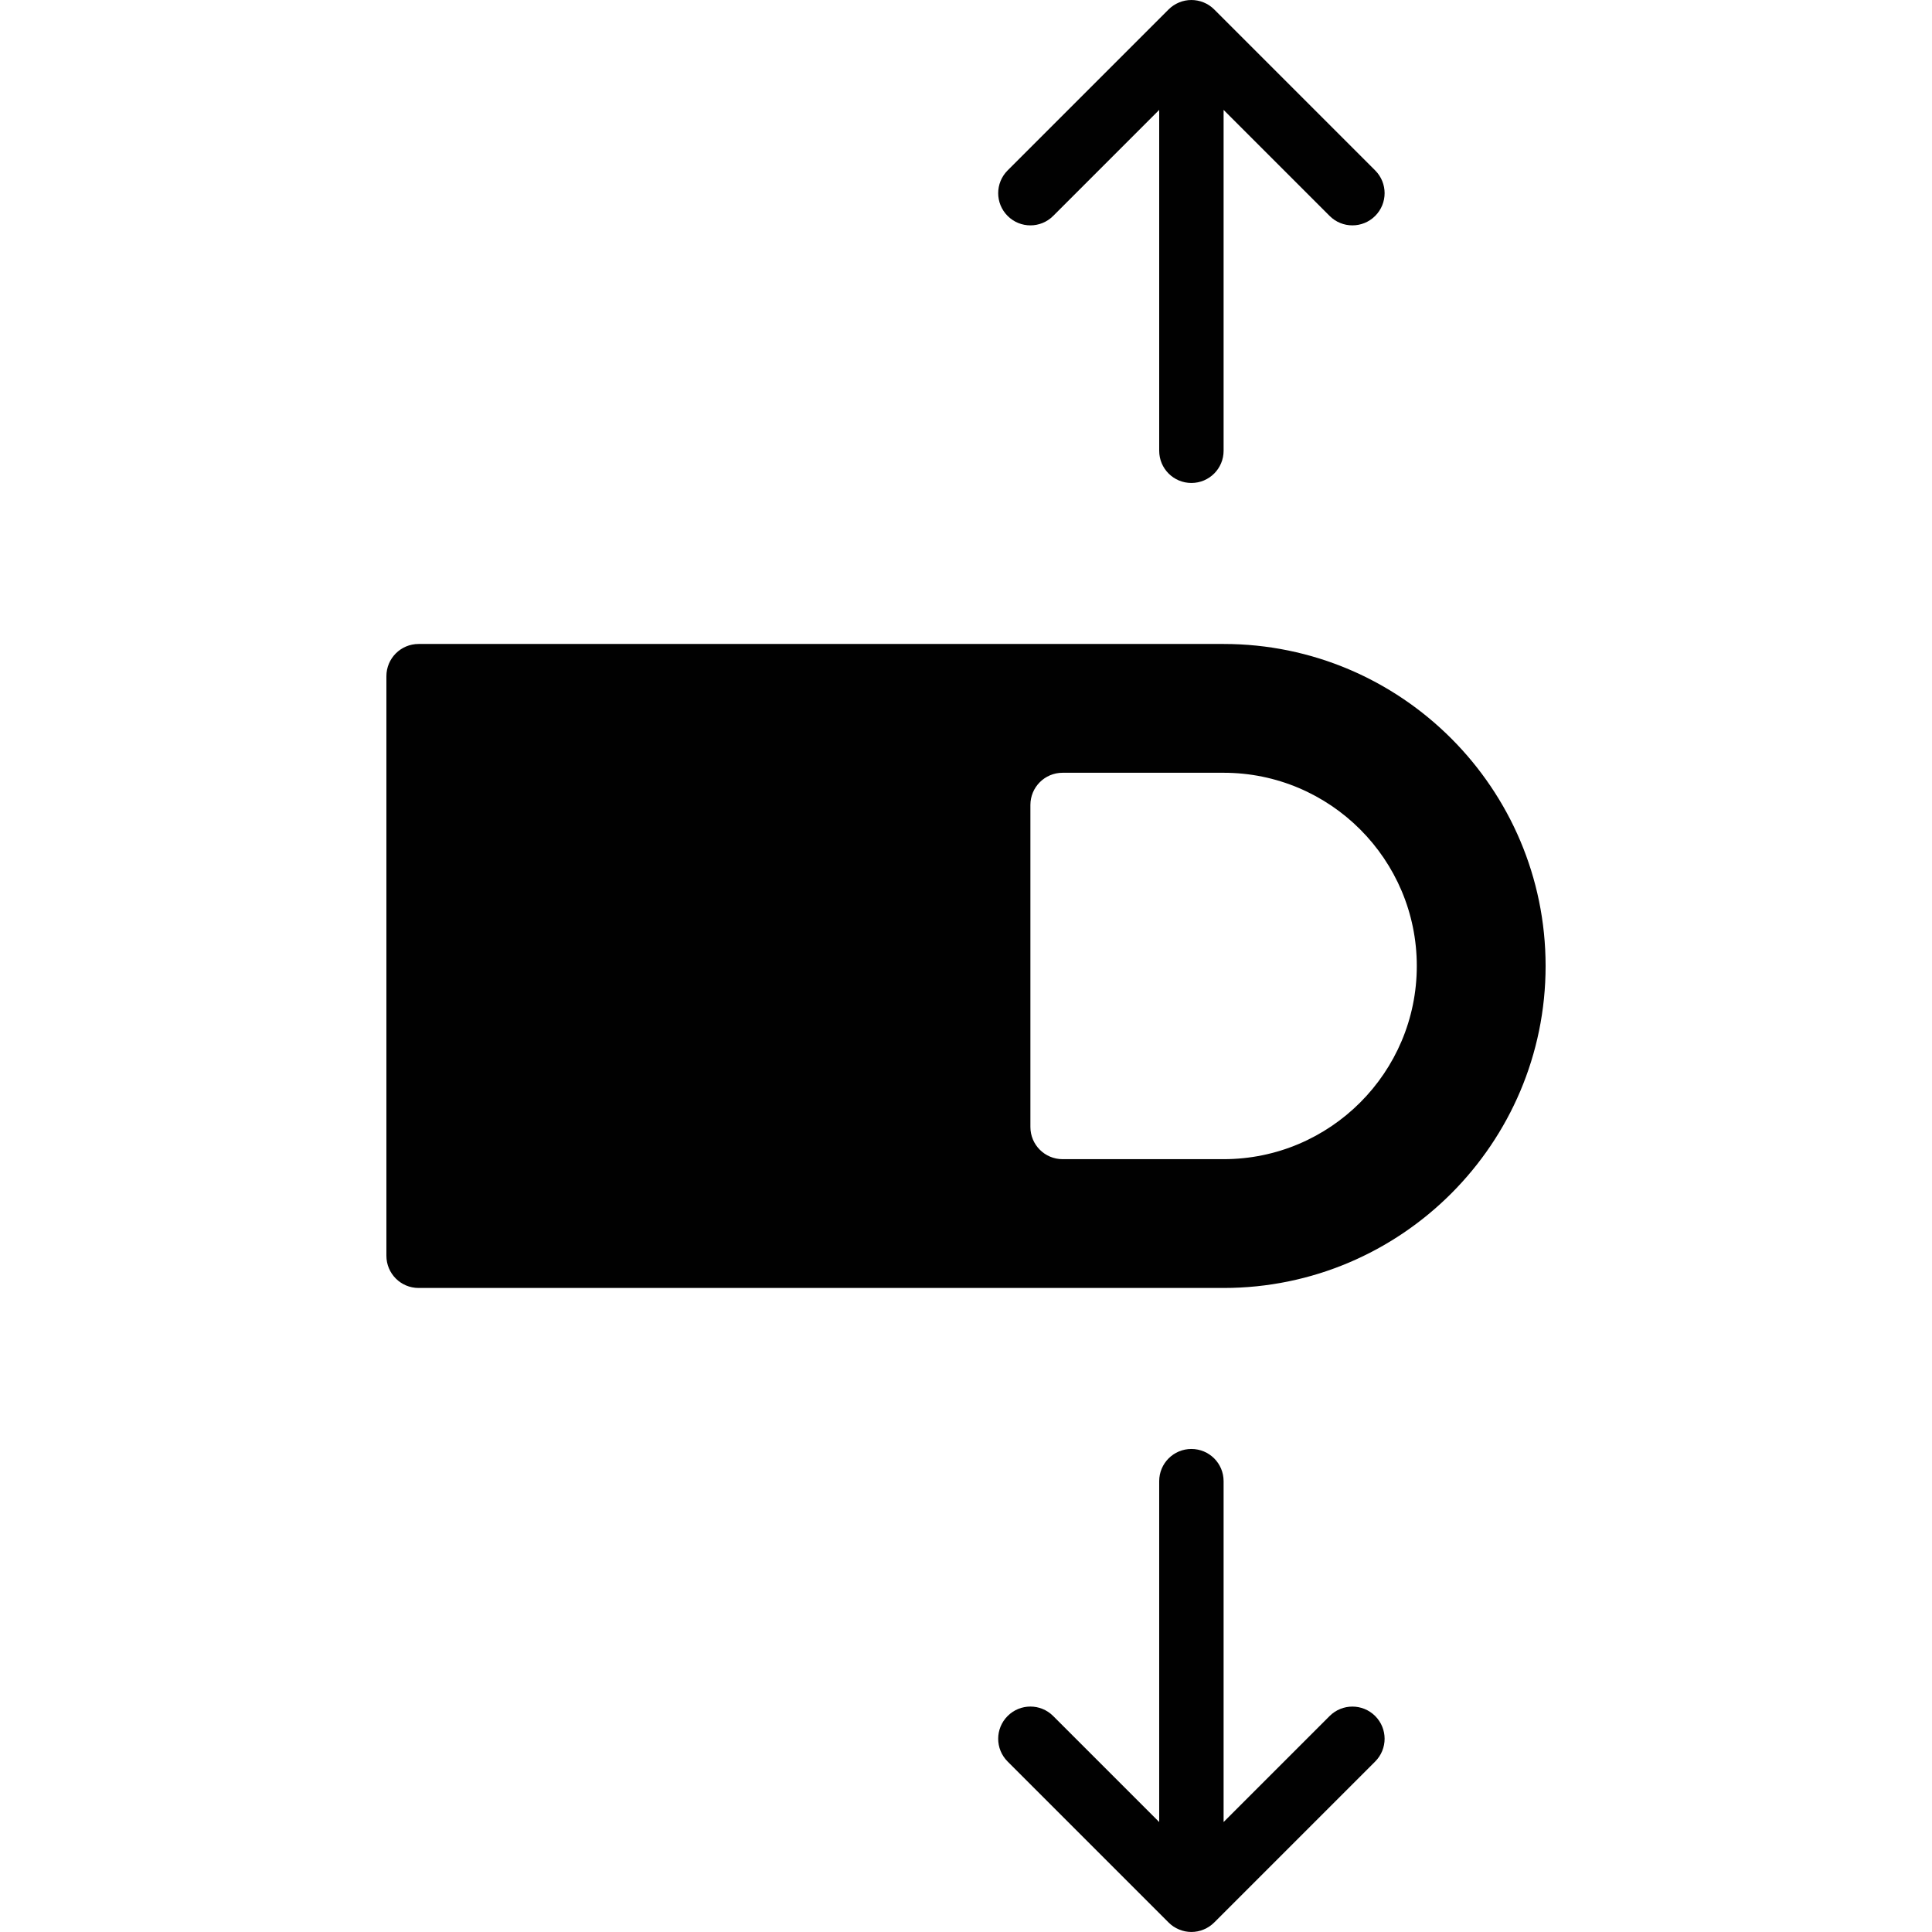 <?xml version="1.0" encoding="utf-8"?>
<!-- Generator: Adobe Illustrator 17.0.0, SVG Export Plug-In . SVG Version: 6.00 Build 0)  -->
<!DOCTYPE svg PUBLIC "-//W3C//DTD SVG 1.1//EN" "http://www.w3.org/Graphics/SVG/1.1/DTD/svg11.dtd">
<svg version="1.1" id="Layer_2" xmlns="http://www.w3.org/2000/svg" xmlns:xlink="http://www.w3.org/1999/xlink" x="0px" y="0px"
	 width="60px" height="60px" viewBox="0 0 60 60" enable-background="new 0 0 60 60" xml:space="preserve">
<g>
	<path fill="#010101" d="M38,19.999H13c-0.553,0-1,0.447-1,1v18c0,0.553,0.447,1,1,1h25c5.514,0,10-4.486,10-10
		C48,24.486,43.514,19.999,38,19.999z M38,35.999h-5c-0.553,0-1-0.447-1-1v-10c0-0.553,0.447-1,1-1h5c3.309,0,6,2.691,6,6
		S41.309,35.999,38,35.999z"/>
	<path fill="#010101" d="M32.707,6.706L36,3.413v10.586c0,0.553,0.447,1,1,1c0.553,0,1-0.447,1-1V3.413l3.293,3.293
		C41.488,6.902,41.744,6.999,42,6.999c0.256,0,0.512-0.098,0.707-0.293c0.391-0.391,0.391-1.023,0-1.414l-4.999-4.999
		c-0.093-0.093-0.203-0.167-0.326-0.217c-0.244-0.101-0.52-0.101-0.764,0c-0.123,0.051-0.234,0.125-0.326,0.217l-4.999,4.999
		c-0.391,0.391-0.391,1.023,0,1.414C31.684,7.097,32.316,7.097,32.707,6.706z"/>
	<path fill="#010101" d="M41.293,53.292L38,56.585V45.999c0-0.553-0.447-1-1-1c-0.553,0-1,0.447-1,1v10.586l-3.293-3.293
		c-0.391-0.391-1.023-0.391-1.414,0c-0.391,0.391-0.391,1.023,0,1.414l4.999,4.999c0.092,0.093,0.203,0.167,0.326,0.217
		c0.122,0.051,0.252,0.077,0.382,0.077c0.13,0,0.26-0.026,0.382-0.077c0.123-0.051,0.234-0.125,0.326-0.217l4.999-4.999
		c0.391-0.391,0.391-1.023,0-1.414C42.316,52.902,41.684,52.902,41.293,53.292z"/>
</g>
</svg>
